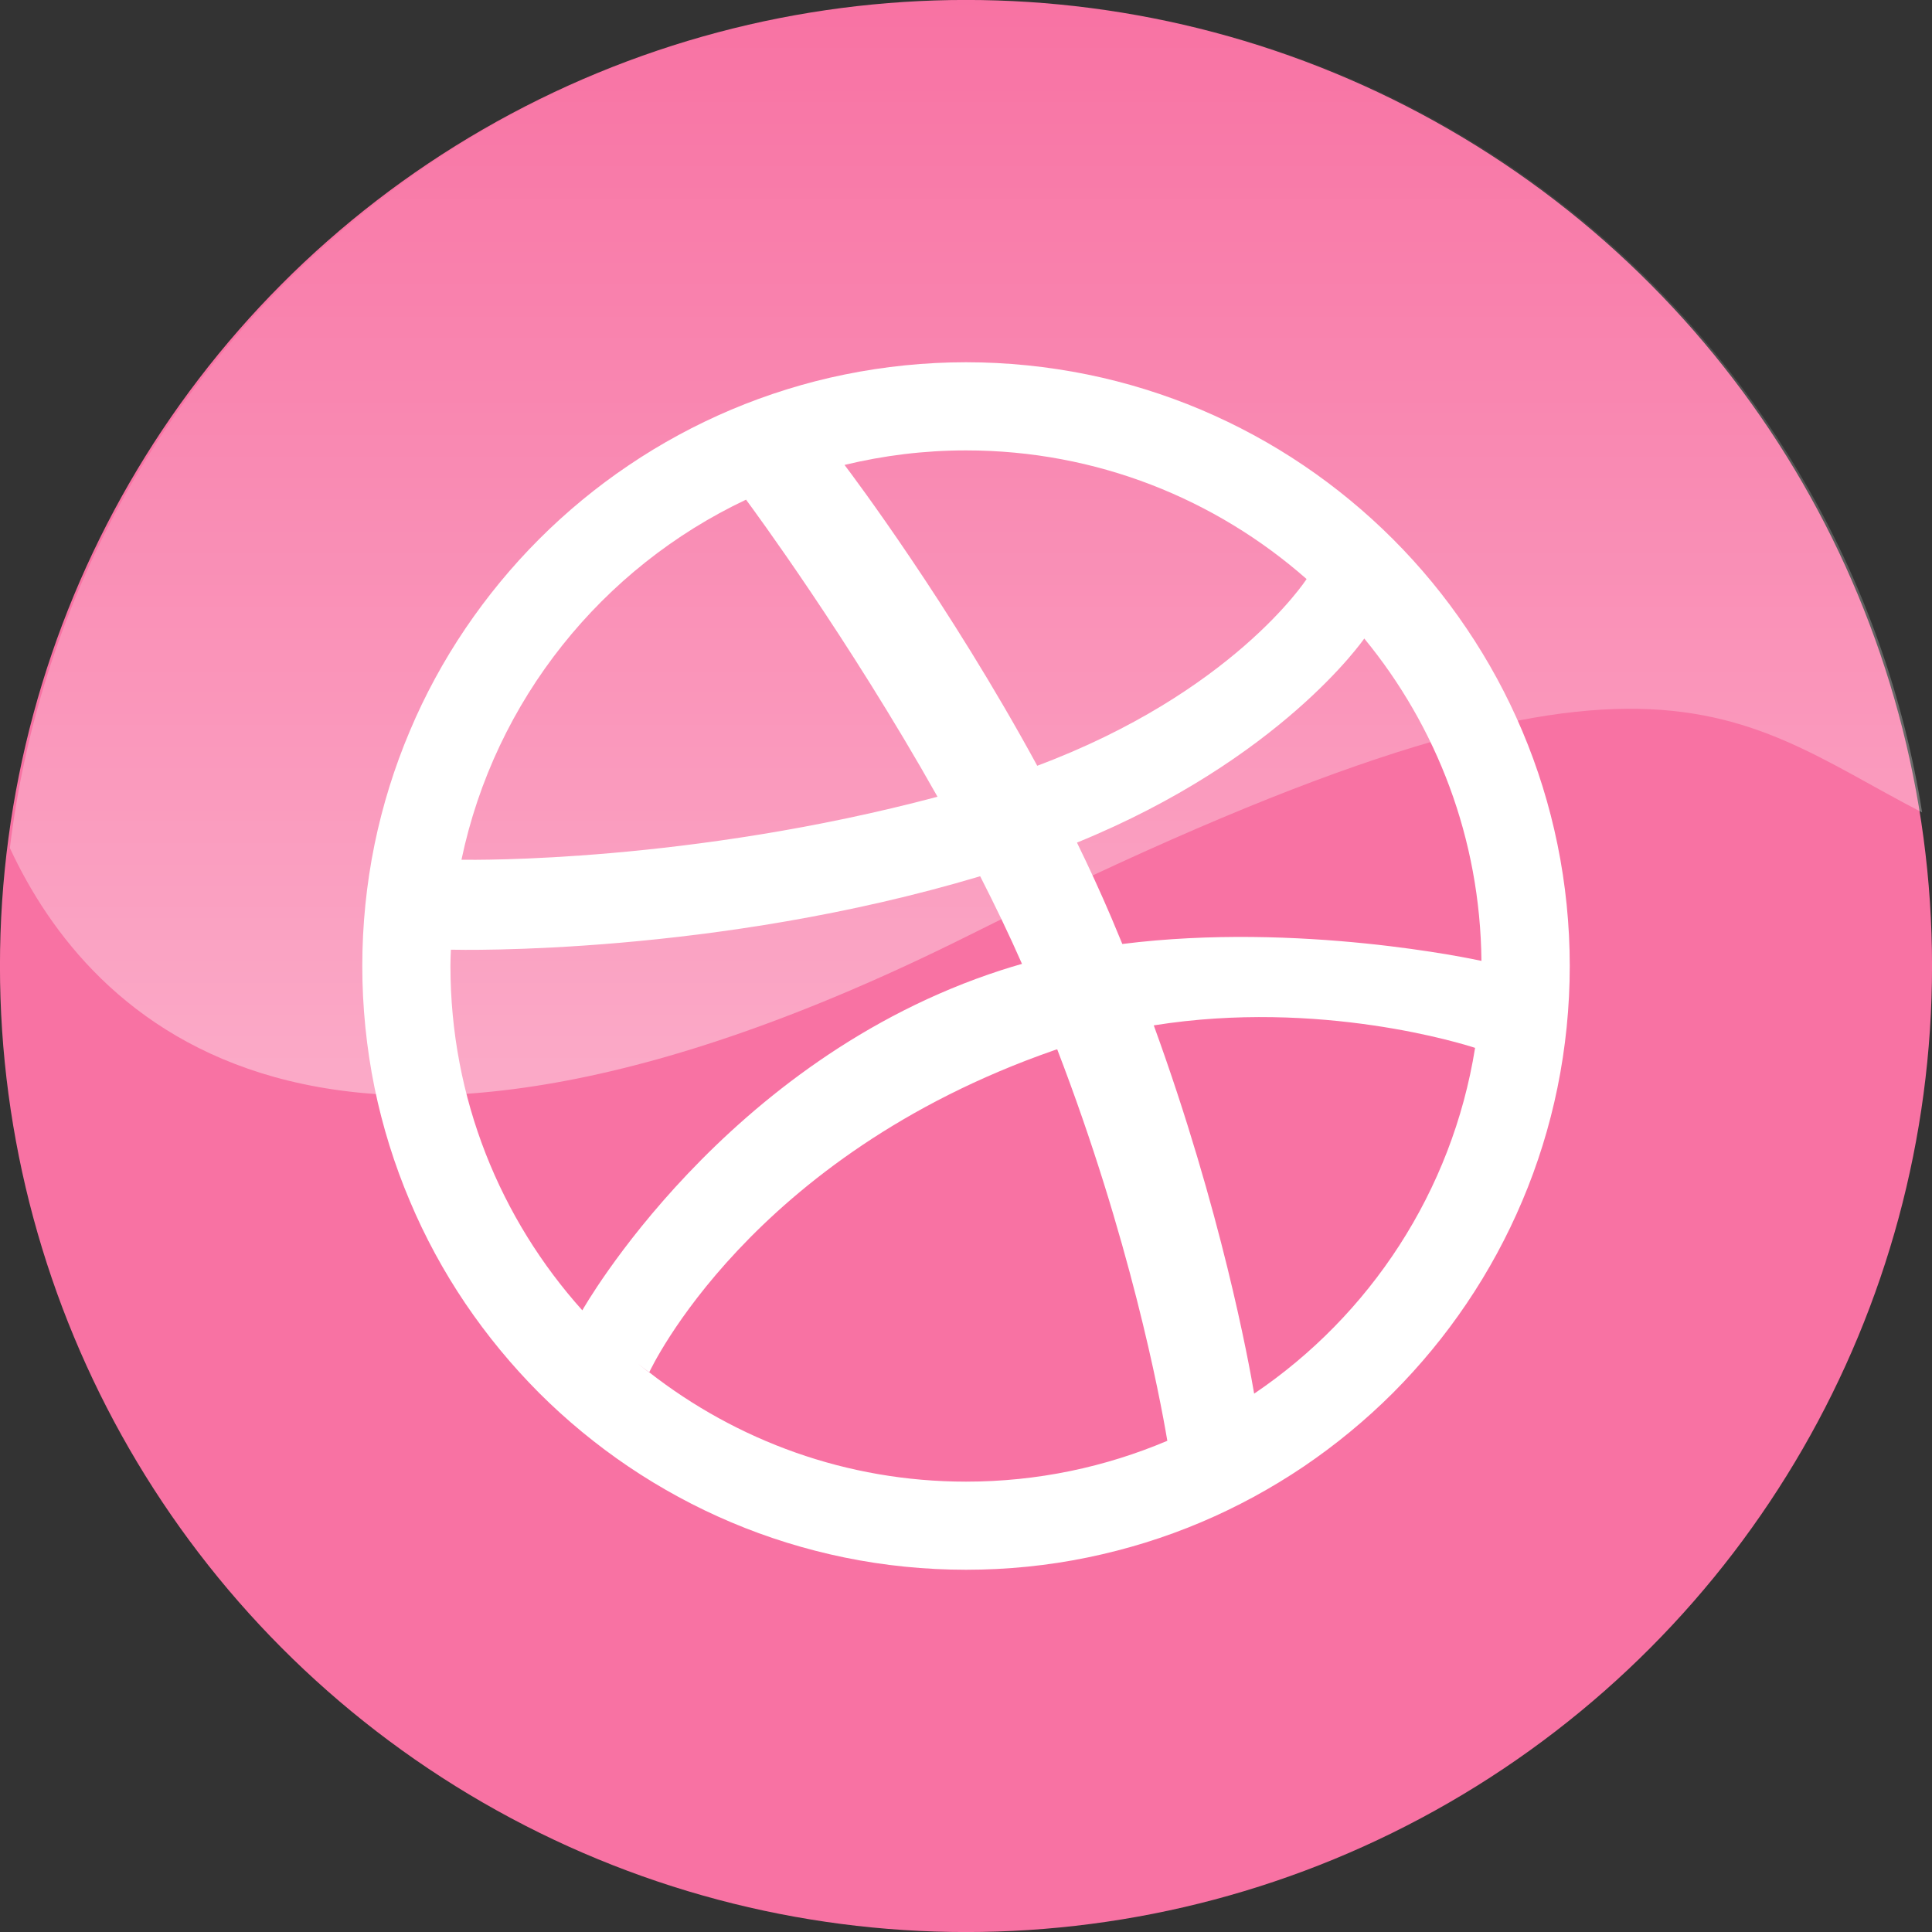 <?xml version="1.0" encoding="iso-8859-1"?>
<!-- Generator: Adobe Illustrator 18.0.0, SVG Export Plug-In . SVG Version: 6.00 Build 0)  -->
<!DOCTYPE svg PUBLIC "-//W3C//DTD SVG 1.1//EN" "http://www.w3.org/Graphics/SVG/1.1/DTD/svg11.dtd">
<svg version="1.1" xmlns="http://www.w3.org/2000/svg" xmlns:xlink="http://www.w3.org/1999/xlink" x="0px" y="0px"
	 viewBox="0 0 48 48" style="enable-background:new 0 0 48 48;" xml:space="preserve">
<rect x="0" y="0" width="48" height="48" fill="#333333" stroke="none"/>
<g id="Layer_72">
	<g>
		<g>
			<circle style="fill:#F872A3;" cx="24" cy="24" r="24.001"/>
			<g>
				<path style="fill:#FFFFFF;" d="M37.82,18.161c-0.376-0.89-0.842-1.747-1.384-2.548c-0.535-0.794-1.151-1.541-1.829-2.219
					c-0.679-0.679-1.426-1.295-2.219-1.831c-0.802-0.543-1.66-1.007-2.549-1.384c-0.906-0.382-1.855-0.678-2.819-0.874
					C26.033,9.104,25.017,9,24.001,9c-1.016,0-2.033,0.104-3.021,0.306c-0.964,0.196-1.912,0.492-2.817,0.874
					c-0.89,0.377-1.747,0.841-2.549,1.384c-0.795,0.536-1.541,1.152-2.22,1.831c-0.677,0.678-1.293,1.425-1.83,2.219
					c-0.542,0.801-1.008,1.658-1.382,2.548c-0.384,0.906-0.679,1.855-0.877,2.819c-0.201,0.986-0.304,2.003-0.304,3.018
					c0,1.018,0.103,2.034,0.304,3.022c0.198,0.964,0.493,1.912,0.877,2.817c0.374,0.89,0.84,1.748,1.382,2.55
					c0.537,0.793,1.153,1.539,1.83,2.219c0.679,0.678,1.425,1.293,2.22,1.83c0.802,0.541,1.659,1.007,2.549,1.383
					c0.905,0.384,1.854,0.677,2.817,0.875C21.967,38.898,22.985,39,24.001,39c1.017,0,2.032-0.101,3.019-0.305
					c0.964-0.198,1.913-0.491,2.819-0.875c0.889-0.376,1.747-0.842,2.549-1.383c0.793-0.537,1.54-1.152,2.219-1.83
					c0.678-0.68,1.294-1.426,1.829-2.219c0.542-0.802,1.008-1.66,1.384-2.55c0.384-0.905,0.678-1.853,0.875-2.817
					c0.202-0.988,0.305-2.005,0.305-3.022c0-1.016-0.103-2.032-0.305-3.018C38.498,20.017,38.204,19.067,37.82,18.161z
					 M24.001,11.19c3.243,0,6.203,1.209,8.461,3.196c-0.032,0.05-1.856,2.827-6.692,4.639c-2.189-4.023-4.595-7.22-4.788-7.474
					C21.95,11.317,22.96,11.19,24.001,11.19z M20.933,11.563c-0.001,0.001-0.003,0.002-0.003,0.002s-0.015,0.004-0.039,0.009
					C20.905,11.569,20.92,11.567,20.933,11.563z M18.535,12.414c0.17,0.229,2.54,3.44,4.757,7.381
					c-6.15,1.635-11.488,1.571-11.827,1.565C12.297,17.392,14.961,14.102,18.535,12.414z M14.473,32.561
					c-2.04-2.27-3.282-5.27-3.282-8.562c0-0.136,0.005-0.271,0.011-0.404c0.226,0.005,6.555,0.148,13.15-1.825
					c0.367,0.719,0.719,1.448,1.039,2.177c-0.169,0.048-0.337,0.099-0.505,0.153c-6.912,2.234-10.418,8.454-10.418,8.454
					S14.472,32.559,14.473,32.561z M24.001,36.811c-2.97,0-5.697-1.02-7.871-2.716l-0.001,0.004c0,0-0.119-0.088-0.288-0.224
					c0.094,0.077,0.193,0.145,0.289,0.22c0.024-0.05,2.489-5.364,10.051-7.998c0.028-0.011,0.057-0.019,0.085-0.027
					c1.803,4.683,2.547,8.606,2.736,9.726C27.465,36.448,25.774,36.811,24.001,36.811z M31.159,34.625
					c-0.131-0.774-0.813-4.533-2.494-9.15c4.136-0.661,7.72,0.473,7.983,0.559C36.078,29.603,34.034,32.683,31.159,34.625z
					 M27.884,23.453c-0.091-0.22-0.182-0.439-0.276-0.662c-0.267-0.626-0.554-1.248-0.851-1.857c5.059-2.064,7.112-5.035,7.138-5.07
					c1.795,2.182,2.882,4.97,2.911,8.009C36.621,23.832,32.286,22.899,27.884,23.453z"/>
			</g>
		</g>
		<linearGradient id="SVGID_1_" gradientUnits="userSpaceOnUse" x1="24" y1="27.218" x2="24" y2="7.160383e-005">
			<stop  offset="0" style="stop-color:#FFFFFF"/>
			<stop  offset="1" style="stop-color:#FFFFFF;stop-opacity:0"/>
		</linearGradient>
		<path style="opacity:0.4;fill:url(#SVGID_1_);" d="M24.06,0C11.798,0,1.691,9.197,0.245,21.068
			C2.2,25.281,7.903,31.31,24.06,23.244c16.888-8.432,18.822-5.574,23.695-3.059C45.927,8.742,36.016,0,24.06,0z"/>
	</g>
</g>
<g id="Layer_1">
</g>
</svg>

